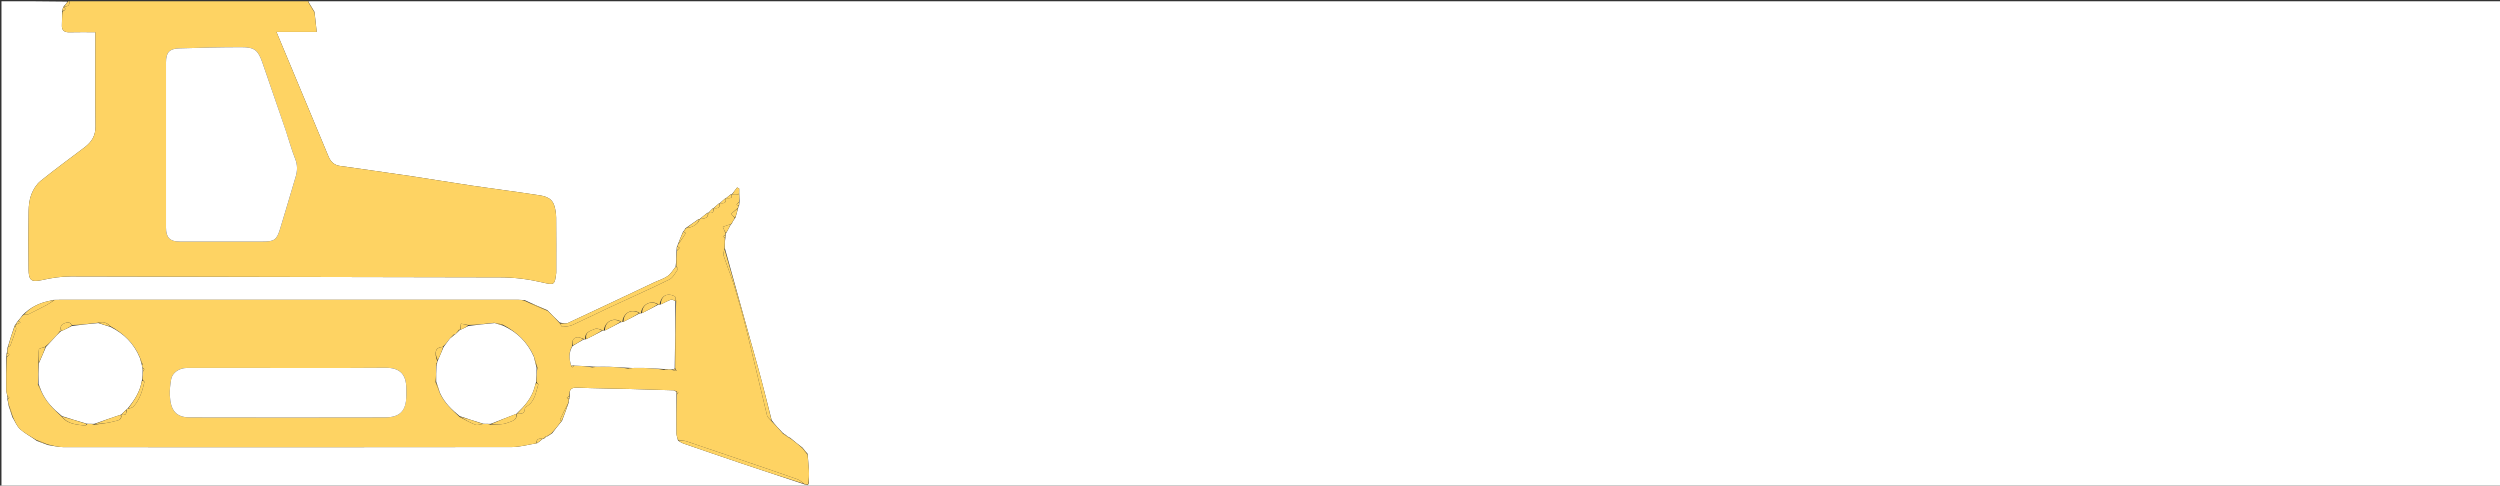 <svg version="1.1" id="Layer_1" xmlns="http://www.w3.org/2000/svg" xmlns:xlink="http://www.w3.org/1999/xlink" x="0px" y="0px"
	 width="100%" viewBox="0 0 2018 392" enable-background="new 0 0 2018 392" xml:space="preserve">
<rect x="0" y="0" width="2018" height="392" fill="#333333" stroke="none"/>
<path fill="#FFFFFF" opacity="1" stroke="none" 
	d="
M249,1 
	C838.947,1 1428.895,1 2018.921,1 
	C2018.921,131.602 2018.921,262.205 2018.921,392.904 
	C1346.458,392.904 673.915,392.904 1.186,392.904 
	C1.186,262.334 1.186,131.667 1.186,1 
	C18.758,1 36.423,1 54.396,1.305 
	C53.675,2.717 52.646,3.824 51.467,5.071 
	C51.315,5.212 51.304,5.625 51.036,5.799 
	C50.566,6.98 50.363,7.989 50.101,9.46 
	C50.027,13.255 50.166,16.597 49.963,19.918 
	C49.685,24.478 51.701,26.19 56.178,26.054 
	C62.949,25.847 69.732,26 77,26 
	C77,28.391 77,30.183 77,31.974 
	C77,55.305 76.81,78.639 77.11,101.967 
	C77.206,109.453 73.966,114.602 68.422,118.82 
	C56.503,127.888 44.351,136.666 32.713,146.08 
	C29.437,148.731 26.873,152.892 25.331,156.882 
	C23.711,161.07 23.171,165.876 23.098,170.428 
	C22.844,186.089 22.831,201.759 23.069,217.421 
	C23.194,225.655 24.625,228.157 33.808,226.081 
	C41.463,224.35 49.425,223.119 57.25,223.129 
	C172.687,223.275 288.123,223.748 403.56,223.878 
	C415.423,223.891 426.884,225.389 438.35,228.094 
	C447.492,230.25 447.785,229.952 448.994,220.325 
	C449.035,219.996 449,219.659 449,219.325 
	C449,204.826 449.087,190.327 448.934,175.829 
	C448.899,172.578 448.411,169.218 447.463,166.112 
	C445.126,158.453 438.092,158.048 431.881,157.094 
	C414.983,154.496 398.01,152.381 381.098,149.869 
	C364.364,147.384 347.682,144.543 330.949,142.047 
	C312.091,139.234 293.198,136.651 274.326,133.924 
	C269.876,133.28 266.965,130.626 265.254,126.527 
	C254.153,99.939 243.039,73.355 231.93,46.77 
	C229.162,40.146 226.395,33.522 223.167,25.792 
	C234.648,25.792 244.988,25.792 255.652,25.792 
	C254.982,19.958 254.411,14.978 253.88,9.627 
	C252.294,6.801 250.667,4.346 249.025,1.668 
	C249.01,1.446 249,1 249,1 
M634.999,351.986 
	C634.999,351.986 635.07,351.954 634.79,351.367 
	C633.873,350.875 632.955,350.382 631.731,349.29 
	C628.767,346.193 625.803,343.095 622.916,339.229 
	C619.275,325.111 615.835,310.937 611.952,296.886 
	C603.102,264.862 594.035,232.897 585.014,200.022 
	C585.047,197.36 585.08,194.697 585.579,191.795 
	C585.607,191.155 585.635,190.516 585.748,189.382 
	C585.729,189.049 585.711,188.715 586.222,188.041 
	C587.504,185.71 588.787,183.378 590.01,181.003 
	C590.01,181.003 590.032,181.074 590.485,180.887 
	C590.804,180.687 590.923,180.403 591.146,179.432 
	C591.802,178.299 592.458,177.166 593.696,175.63 
	C594.411,173.1 595.126,170.57 595.963,167.375 
	C596.013,166.928 596.064,166.48 596.665,165.656 
	C596.724,164.784 596.782,163.911 596.956,162.25 
	C596.861,160.422 596.766,158.594 596.69,156.101 
	C596.69,154.818 596.69,153.535 596.69,152.253 
	C596.138,151.935 595.585,151.618 595.032,151.3 
	C593.609,153.101 592.186,154.902 590.773,156.8 
	C590.773,156.8 590.693,156.745 590.036,156.776 
	C588.667,157.835 587.299,158.894 585.997,159.996 
	C585.997,159.996 585.953,159.93 585.353,160.204 
	C583.879,161.454 582.404,162.704 580.997,163.996 
	C580.997,163.996 580.953,163.93 580.353,164.204 
	C578.879,165.454 577.404,166.704 575.997,167.996 
	C575.997,167.996 575.953,167.93 575.344,168.211 
	C574.149,169.373 572.953,170.535 571.776,171.789 
	C571.776,171.789 571.691,171.748 571.006,171.789 
	C568.925,173.425 566.843,175.061 564.768,176.78 
	C564.768,176.78 564.691,176.748 564.002,176.79 
	C560.632,179.18 557.263,181.57 553.32,184.243 
	C552.842,185.15 552.365,186.058 551.278,187.283 
	C549.906,190.521 548.533,193.759 547.037,197.649 
	C546.987,198.089 546.936,198.528 546.331,199.35 
	C546.275,200.232 546.218,201.115 546.041,202.916 
	C545.99,206.933 545.938,210.95 545.315,215.377 
	C543.22,217.915 541.533,221.043 538.928,222.844 
	C535.599,225.145 531.504,226.323 527.782,228.078 
	C504.676,238.971 481.607,249.944 458.435,260.698 
	C456.656,261.523 454.188,260.863 451.739,260.296 
	C448.528,257.184 445.318,254.072 441.779,250.347 
	C435.865,247.861 429.951,245.375 423.478,242.249 
	C421.822,242.166 420.166,242.011 418.509,242.01 
	C295.334,241.999 172.158,241.999 48.982,242.007 
	C47.32,242.007 45.659,242.107 43.208,242.09 
	C41.939,242.394 40.677,242.731 39.401,242.997 
	C31.492,244.649 24.538,248.079 18.303,254.254 
	C17.164,255.824 16.026,257.395 14.304,259.257 
	C13.739,260.147 13.174,261.037 12.313,262.212 
	C12.313,262.212 12.307,262.622 11.759,262.976 
	C9.893,268.65 8.027,274.323 6.043,280.819 
	C5.99,282.202 5.938,283.585 5.331,285.35 
	C5.274,286.233 5.218,287.115 5.041,288.928 
	C5.027,297.559 4.951,306.19 5.053,314.82 
	C5.074,316.552 5.774,318.276 6.048,320.665 
	C6.086,321.108 6.123,321.552 6.044,322.748 
	C6.417,324.167 6.789,325.587 7.046,327.773 
	C7.998,330.532 8.949,333.29 10.011,336.759 
	C12.072,340.067 13.554,344.021 16.337,346.528 
	C20.178,349.989 25.002,352.36 29.723,355.892 
	C32.48,356.874 35.237,357.857 38.712,359.228 
	C42.919,359.818 47.126,360.922 51.333,360.925 
	C171.92,361.018 292.508,361.05 413.095,360.865 
	C419.731,360.855 426.365,358.894 433.667,357.72 
	C435.189,356.58 436.711,355.441 438.173,354.179 
	C438.173,354.179 438.287,354.254 438.948,354.226 
	C439.71,353.585 440.471,352.944 441.158,352.175 
	C441.158,352.175 441.281,352.255 441.939,352.233 
	C442.995,351.502 444.051,350.771 445.706,349.738 
	C448.171,346.509 450.635,343.279 453.677,339.659 
	C455.397,335.106 457.118,330.553 458.957,325.212 
	C459.009,324.153 459.061,323.093 459.626,321.725 
	C459.697,321.15 459.768,320.575 459.958,319.143 
	C459.3,314.446 461.104,312.701 466.032,312.906 
	C480.434,313.504 494.854,313.639 509.266,314.009 
	C520.686,314.301 532.105,314.651 543.522,315.046 
	C544.412,315.077 545.282,315.672 546.048,316.665 
	C546.086,317.108 546.123,317.552 546.041,318.926 
	C546.027,329.221 545.96,339.517 546.052,349.812 
	C546.068,351.544 546.772,353.27 547.316,355.686 
	C548.736,356.461 550.08,357.455 551.587,357.977 
	C567.093,363.342 582.606,368.689 598.155,373.926 
	C615.081,379.627 632.048,385.207 649.612,391.054 
	C650.221,391.095 650.831,391.137 651.736,391.644 
	C652.104,391.431 652.473,391.218 652.96,390.074 
	C652.973,386.594 653.141,383.105 652.96,379.635 
	C652.74,375.414 652.226,371.209 651.929,366.324 
	C650.632,364.847 649.336,363.37 647.738,361.294 
	C644.528,358.849 641.317,356.405 637.809,353.379 
	C636.887,352.893 635.965,352.408 634.999,351.986 
z"/>
<path fill="#FED363" opacity="1" stroke="none" 
	d="
M253.839,9.997 
	C254.411,14.978 254.982,19.958 255.652,25.792 
	C244.988,25.792 234.648,25.792 223.167,25.792 
	C226.395,33.522 229.162,40.146 231.93,46.77 
	C243.039,73.355 254.153,99.939 265.254,126.527 
	C266.965,130.626 269.876,133.28 274.326,133.924 
	C293.198,136.651 312.091,139.234 330.949,142.047 
	C347.682,144.543 364.364,147.384 381.098,149.869 
	C398.01,152.381 414.983,154.496 431.881,157.094 
	C438.092,158.048 445.126,158.453 447.463,166.112 
	C448.411,169.218 448.899,172.578 448.934,175.829 
	C449.087,190.327 449,204.826 449,219.325 
	C449,219.659 449.035,219.996 448.994,220.325 
	C447.785,229.952 447.492,230.25 438.35,228.094 
	C426.884,225.389 415.423,223.891 403.56,223.878 
	C288.123,223.748 172.687,223.275 57.25,223.129 
	C49.425,223.119 41.463,224.35 33.808,226.081 
	C24.625,228.157 23.194,225.655 23.069,217.421 
	C22.831,201.759 22.844,186.089 23.098,170.428 
	C23.171,165.876 23.711,161.07 25.331,156.882 
	C26.873,152.892 29.437,148.731 32.713,146.08 
	C44.351,136.666 56.503,127.888 68.422,118.82 
	C73.966,114.602 77.206,109.453 77.11,101.967 
	C76.81,78.639 77,55.305 77,31.974 
	C77,30.183 77,28.391 77,26 
	C69.732,26 62.949,25.847 56.178,26.054 
	C51.701,26.19 49.685,24.478 49.963,19.918 
	C50.166,16.597 50.027,13.255 50.438,9.415 
	C52.671,8.054 53.844,7.105 51.304,5.625 
	C51.304,5.625 51.315,5.212 51.902,5.098 
	C55.667,5.426 56.251,3.581 56,1 
	C120.021,1 184.042,1 248.531,1 
	C249,1 249.01,1.446 249.017,2.052 
	C250.629,5.104 252.234,7.551 253.839,9.997 
M230.505,105.007 
	C224.303,86.964 218.063,68.934 211.914,50.873 
	C208.418,40.605 205.599,38.069 194.728,38.083 
	C177.962,38.105 161.193,38.517 144.435,39.058 
	C136.636,39.31 134.002,42.493 134.002,50.357 
	C133.998,94.825 133.998,139.294 134.002,183.762 
	C134.003,191.771 137.17,194.994 145.052,194.997 
	C167.37,195.005 189.687,195 212.005,195 
	C221.401,195 223.356,193.692 226.12,184.658 
	C230.395,170.684 234.488,156.655 238.668,142.653 
	C240.118,137.795 240.247,133.192 238.264,128.222 
	C235.344,120.903 233.291,113.238 230.505,105.007 
z"/>
<path fill="#FED363" opacity="1" stroke="none" 
	d="
M55.75,1 
	C56.251,3.581 55.667,5.426 52.053,4.957 
	C52.646,3.824 53.675,2.717 54.852,1.305 
	C55,1 55.5,1 55.75,1 
z"/>
<path fill="#FED363" opacity="1" stroke="none" 
	d="
M43.997,242.161 
	C45.659,242.107 47.32,242.007 48.982,242.007 
	C172.158,241.999 295.334,241.999 418.509,242.01 
	C420.166,242.011 421.822,242.166 423.804,242.939 
	C430.122,246.073 436.115,248.516 442.107,250.96 
	C445.318,254.072 448.528,257.184 451.889,261.008 
	C452.731,262.468 453.489,263.905 454.103,263.845 
	C456.848,263.582 459.775,263.383 462.231,262.268 
	C472.226,257.734 482.032,252.788 491.981,248.15 
	C508.094,240.638 524.373,233.469 540.313,225.61 
	C543.313,224.13 545.108,220.139 547.289,217.181 
	C547.477,216.927 546.384,215.728 545.886,214.968 
	C545.938,210.95 545.99,206.933 546.421,202.416 
	C547.409,201.314 548.017,200.711 548.625,200.109 
	C548.045,199.728 547.466,199.348 546.886,198.968 
	C546.936,198.528 546.987,198.089 547.438,197.277 
	C549.769,194.012 551.706,191.123 553.554,188.178 
	C553.579,188.138 552.468,187.385 551.887,186.965 
	C552.365,186.058 552.842,185.15 554.021,184.114 
	C559.487,183.661 564.257,180.198 564.691,176.748 
	C564.691,176.748 564.768,176.78 565.17,176.84 
	C568.597,176.353 571.988,176.241 571.691,171.748 
	C571.691,171.748 571.776,171.789 572.183,171.845 
	C575.941,172.466 576.18,170.396 575.953,167.93 
	C575.953,167.93 575.997,167.996 576.384,167.99 
	C579.905,168.427 581.526,167.31 580.953,163.93 
	C580.953,163.93 580.997,163.996 581.384,163.99 
	C584.905,164.427 586.526,163.31 585.953,159.93 
	C585.953,159.93 585.997,159.996 586.382,159.99 
	C588.919,159.926 591.627,160.542 590.693,156.745 
	C590.693,156.745 590.773,156.8 591.254,156.857 
	C593.38,156.865 595.025,156.815 596.671,156.766 
	C596.766,158.594 596.861,160.422 596.622,162.778 
	C595.685,163.956 595.08,164.605 594.475,165.254 
	C595.022,165.513 595.568,165.773 596.114,166.032 
	C596.064,166.48 596.013,166.928 595.592,167.856 
	C593.531,169.756 591.842,171.175 590.152,172.594 
	C591.139,173.74 592.127,174.887 593.114,176.033 
	C592.458,177.166 591.802,178.299 590.801,179.855 
	C590.225,180.495 590.083,180.76 590.032,181.074 
	C590.032,181.074 590.01,181.003 589.617,181.01 
	C587.305,181.731 585.386,182.447 583.467,183.162 
	C584.209,184.902 584.95,186.642 585.692,188.382 
	C585.711,188.715 585.729,189.049 585.338,189.663 
	C584.462,190.252 583.996,190.56 583.529,190.867 
	C584.057,191.256 584.585,191.645 585.113,192.034 
	C585.08,194.697 585.047,197.36 584.833,200.76 
	C584.413,203.073 583.584,204.845 584.032,206.194 
	C586.819,214.595 590.223,222.8 592.792,231.262 
	C596.475,243.394 599.884,255.624 602.933,267.93 
	C608.492,290.365 613.646,312.901 619.167,335.346 
	C619.596,337.092 621.579,338.456 622.839,339.997 
	C625.803,343.095 628.767,346.193 631.921,349.95 
	C633.098,351.057 634.084,351.505 635.07,351.954 
	C635.07,351.954 634.999,351.986 635.059,352.314 
	C636.115,353.081 637.111,353.521 638.107,353.96 
	C641.317,356.405 644.528,358.849 647.88,361.963 
	C649.294,364.088 650.567,365.543 651.839,366.997 
	C652.226,371.209 652.74,375.414 652.96,379.635 
	C653.141,383.105 652.973,386.594 652.55,390.579 
	C651.907,391.115 651.674,391.147 651.441,391.178 
	C650.831,391.137 650.221,391.095 649.256,390.601 
	C647.17,389.03 645.577,387.528 643.688,386.856 
	C632.163,382.756 620.576,378.83 609,374.875 
	C590.823,368.664 572.651,362.436 554.44,356.324 
	C552.125,355.547 549.591,355.425 547.158,354.999 
	C546.772,353.27 546.068,351.544 546.052,349.812 
	C545.96,339.517 546.027,329.221 546.38,318.417 
	C547.013,317.591 547.306,317.274 547.6,316.957 
	C547.12,316.64 546.641,316.322 546.161,316.004 
	C545.282,315.672 544.412,315.077 543.522,315.046 
	C532.105,314.651 520.686,314.301 509.266,314.009 
	C494.854,313.639 480.434,313.504 466.032,312.906 
	C461.104,312.701 459.3,314.446 459.573,319.578 
	C458.61,320.412 458.033,320.812 457.455,321.211 
	C458.008,321.486 458.561,321.76 459.113,322.034 
	C459.061,323.093 459.009,324.153 458.542,325.617 
	C456.113,330.173 454.068,334.31 452.147,338.504 
	C452.007,338.81 452.761,339.525 453.099,340.05 
	C450.635,343.279 448.171,346.509 445.012,349.878 
	C443.305,350.763 442.293,351.509 441.281,352.255 
	C441.281,352.255 441.158,352.175 440.812,352.141 
	C439.74,352.822 439.014,353.538 438.287,354.254 
	C438.287,354.254 438.173,354.179 437.8,354.138 
	C434.579,353.723 432.839,354.659 433,357.842 
	C426.365,358.894 419.731,360.855 413.095,360.865 
	C292.508,361.05 171.92,361.018 51.333,360.925 
	C47.126,360.922 42.919,359.818 38.281,358.69 
	C35.035,357.168 32.22,356.182 29.405,355.197 
	C25.002,352.36 20.178,349.989 16.337,346.528 
	C13.554,344.021 12.072,340.067 10.225,336.194 
	C9.347,332.755 8.254,329.88 7.161,327.006 
	C6.789,325.587 6.417,324.167 6.382,322.328 
	C7.013,321.591 7.306,321.274 7.6,320.957 
	C7.12,320.64 6.641,320.322 6.161,320.004 
	C5.774,318.276 5.074,316.552 5.053,314.82 
	C4.951,306.19 5.027,297.559 5.421,288.422 
	C6.409,287.314 7.017,286.711 7.625,286.109 
	C7.045,285.728 6.466,285.348 5.886,284.968 
	C5.938,283.585 5.99,282.202 6.422,280.369 
	C7.343,279.578 8.195,279.356 8.374,278.88 
	C10.014,274.537 11.629,270.18 13.016,265.753 
	C13.292,264.87 12.569,263.673 12.307,262.622 
	C12.307,262.622 12.313,262.212 12.859,262.096 
	C14.467,261.416 15.528,260.853 16.59,260.289 
	C16.022,259.848 15.455,259.406 14.887,258.965 
	C16.026,257.395 17.164,255.824 19.012,254.119 
	C20.713,253.939 21.853,254.196 22.673,253.797 
	C27.808,251.299 32.905,248.716 37.944,246.029 
	C40.05,244.906 41.985,243.46 43.997,242.161 
M370.458,266.112 
	C369.652,267.11 368.846,268.109 367.87,269.541 
	C367.685,269.813 367.431,269.98 366.303,270.017 
	C365.201,271.047 364.098,272.076 362.777,273.722 
	C361.22,275.828 359.664,277.934 357.245,280.015 
	C351.599,280.368 350.224,284.026 353.017,291.702 
	C352.958,292.136 352.898,292.57 352.269,293.085 
	C352.213,293.739 352.158,294.393 352.026,295.963 
	C352.051,299.96 352.076,303.956 351.532,308.39 
	C352.634,311.258 353.737,314.126 355.167,317.622 
	C358.769,325.178 364.701,330.711 371.083,336.619 
	C375.292,338.746 379.383,341.185 383.769,342.847 
	C385.507,343.506 387.9,342.441 390.847,342.042 
	C392.567,342.082 394.286,342.122 396.164,342.864 
	C400.647,342.456 405.513,342.972 409.487,341.331 
	C412.372,340.139 417.736,339.574 416.996,333.996 
	C416.996,333.996 416.93,333.953 417.74,333.983 
	C420.656,334.037 423.585,334.157 423.636,329.949 
	C423.643,329.411 424.052,328.62 424.504,328.383 
	C431.835,324.532 432.368,316.901 434.578,310.231 
	C434.648,310.021 433.477,309.399 432.971,308.055 
	C433.034,304.368 433.097,300.682 433.812,296.863 
	C432.928,293.91 432.044,290.958 430.83,287.374 
	C425.664,276.047 417.237,268.019 405.876,262.089 
	C403.719,261.46 401.562,260.831 398.73,260.575 
	C391.831,261.421 384.932,262.267 377.869,262.327 
	C375.94,261.976 374.011,261.625 372.082,261.274 
	C371.823,262.934 371.565,264.594 371.222,266.212 
	C371.222,266.212 371.24,266.304 370.458,266.112 
M48.458,267.112 
	C47.652,268.11 46.846,269.109 45.746,270.698 
	C42.866,273.812 39.987,276.926 36.249,280.015 
	C34.557,280.695 31.562,281.157 31.405,282.093 
	C30.808,285.661 31.127,289.382 31.026,293.972 
	C31.051,299.299 31.076,304.626 30.577,310.341 
	C31.331,311.893 32.085,313.444 33.17,315.626 
	C36.79,324.048 43.121,330.212 50.103,336.596 
	C54.997,342.718 62.254,342.588 69.033,343.663 
	C69.268,343.701 69.67,342.686 70.848,342.042 
	C72.567,342.082 74.286,342.122 76.158,342.856 
	C81.702,341.977 87.373,341.537 92.717,339.976 
	C94.53,339.447 98.961,339.173 97.768,334.782 
	C97.768,334.782 97.758,334.696 98.588,334.898 
	C101.981,335.474 102.164,333.346 102.13,330.46 
	C102.315,330.187 102.569,330.02 103.68,329.984 
	C105.095,329.361 106.919,329.103 107.855,328.054 
	C112.87,322.425 114.992,315.417 116.589,308.24 
	C116.652,307.957 115.481,307.399 114.97,306.087 
	C115.034,303.723 115.097,301.36 115.72,298.908 
	C116.013,298.591 116.307,298.274 116.6,297.957 
	C116.12,297.639 115.641,297.322 114.9,296.313 
	C114.729,295.61 114.558,294.907 115.062,293.912 
	C114.429,292.276 113.795,290.64 112.829,288.372 
	C108.054,277.116 99.867,269.173 88.847,263.145 
	C86.267,260.346 83.105,259.412 78.732,260.574 
	C71.832,261.421 64.933,262.267 57.916,262.392 
	C56.317,259.521 54.187,259.982 51.639,261.106 
	C48.598,262.447 48.741,264.699 49.228,267.218 
	C49.228,267.218 49.24,267.304 48.458,267.112 
M472.349,273.964 
	C471.91,274.014 471.471,274.064 470.926,273.411 
	C469.178,272.99 467.319,271.969 465.705,272.268 
	C462.025,272.951 461.661,275.953 461.671,279.781 
	C458.791,284.792 459.518,289.96 461.092,295.72 
	C461.409,296.013 461.726,296.307 462.043,296.6 
	C462.361,296.12 462.678,295.641 463.919,295.041 
	C468.626,295.324 473.332,295.606 478.096,296.566 
	C479.063,296.431 480.029,296.296 481.926,296.041 
	C485.084,296.027 488.246,295.902 491.398,296.025 
	C496.614,296.229 501.825,296.593 507.096,297.566 
	C508.063,297.431 509.029,297.296 510.926,297.041 
	C514.084,297.027 517.245,296.902 520.398,297.025 
	C525.614,297.229 530.825,297.593 536.096,298.566 
	C537.063,298.431 538.029,298.296 539.792,298.043 
	C540.863,298.082 541.934,298.122 543.143,298.812 
	C544.238,298.991 545.332,299.169 546.426,299.348 
	C545.915,298.885 545.404,298.421 544.973,297.029 
	C545.036,279.018 545.099,261.007 545.805,242.871 
	C545.444,241.624 545.465,239.679 544.663,239.242 
	C538.554,235.91 533.576,238.823 532.349,245.963 
	C531.91,246.013 531.472,246.063 530.88,245.347 
	C524.881,242.013 518.049,245.989 517.349,252.964 
	C516.911,253.013 516.472,253.063 515.874,252.337 
	C509.552,248.873 503.049,252.664 502.349,259.964 
	C501.91,260.013 501.472,260.063 500.874,259.338 
	C494.727,255.966 488.05,259.858 487.349,266.964 
	C486.91,267.014 486.471,267.064 485.926,266.412 
	C484.148,266.004 481.986,264.75 480.664,265.349 
	C477.04,266.991 471.791,267.677 472.349,273.964 
M328,319.339 
	C328,317.506 328.006,315.673 327.999,313.84 
	C327.954,302.11 322.825,296.785 311.29,296.878 
	C272.136,297.197 232.978,297 193.821,297 
	C179.491,297 165.162,296.966 150.832,297.016 
	C144.683,297.038 139.125,300.805 138.17,306.059 
	C137.377,310.419 136.885,314.944 137.098,319.355 
	C137.69,331.613 142.413,336.912 153.203,336.939 
	C205.689,337.07 258.176,337.077 310.663,336.939 
	C322.789,336.907 327.731,331.798 328,319.339 
z"/>
<path fill="#FED363" opacity="1" stroke="none" 
	d="
M545.601,215.172 
	C546.384,215.728 547.477,216.927 547.289,217.181 
	C545.108,220.139 543.313,224.13 540.313,225.61 
	C524.373,233.469 508.094,240.638 491.981,248.15 
	C482.032,252.788 472.226,257.734 462.231,262.268 
	C459.775,263.383 456.848,263.582 454.103,263.845 
	C453.489,263.905 452.731,262.468 452.039,261.307 
	C454.188,260.863 456.656,261.523 458.435,260.698 
	C481.607,249.944 504.676,238.971 527.782,228.078 
	C531.504,226.323 535.599,225.145 538.928,222.844 
	C541.533,221.043 543.22,217.915 545.601,215.172 
z"/>
<path fill="#FED363" opacity="1" stroke="none" 
	d="
M622.878,339.613 
	C621.579,338.456 619.596,337.092 619.167,335.346 
	C613.646,312.901 608.492,290.365 602.933,267.93 
	C599.884,255.624 596.475,243.394 592.792,231.262 
	C590.223,222.8 586.819,214.595 584.032,206.194 
	C583.584,204.845 584.413,203.073 584.854,201.202 
	C594.035,232.897 603.102,264.862 611.952,296.886 
	C615.835,310.937 619.275,325.111 622.878,339.613 
z"/>
<path fill="#FED363" opacity="1" stroke="none" 
	d="
M547.237,355.342 
	C549.591,355.425 552.125,355.547 554.44,356.324 
	C572.651,362.436 590.823,368.664 609,374.875 
	C620.576,378.83 632.163,382.756 643.688,386.856 
	C645.577,387.528 647.17,389.03 648.949,390.494 
	C632.048,385.207 615.081,379.627 598.155,373.926 
	C582.606,368.689 567.093,363.342 551.587,357.977 
	C550.08,357.455 548.736,356.461 547.237,355.342 
z"/>
<path fill="#FED363" opacity="1" stroke="none" 
	d="
M43.603,242.125 
	C41.985,243.46 40.05,244.906 37.944,246.029 
	C32.905,248.716 27.808,251.299 22.673,253.797 
	C21.853,254.196 20.713,253.939 19.307,253.973 
	C24.538,248.079 31.492,244.649 39.401,242.997 
	C40.677,242.731 41.939,242.394 43.603,242.125 
z"/>
<path fill="#FED363" opacity="1" stroke="none" 
	d="
M12.033,262.799 
	C12.569,263.673 13.292,264.87 13.016,265.753 
	C11.629,270.18 10.014,274.537 8.374,278.88 
	C8.195,279.356 7.343,279.578 6.482,279.957 
	C8.027,274.323 9.893,268.65 12.033,262.799 
z"/>
<path fill="#FED363" opacity="1" stroke="none" 
	d="
M441.943,250.653 
	C436.115,248.516 430.122,246.073 424.084,243.259 
	C429.951,245.375 435.865,247.861 441.943,250.653 
z"/>
<path fill="#FED363" opacity="1" stroke="none" 
	d="
M453.388,339.854 
	C452.761,339.525 452.007,338.81 452.147,338.504 
	C454.068,334.31 456.113,330.173 458.483,326.01 
	C457.118,330.553 455.397,335.106 453.388,339.854 
z"/>
<path fill="#FED363" opacity="1" stroke="none" 
	d="
M585.957,188.212 
	C584.95,186.642 584.209,184.902 583.467,183.162 
	C585.386,182.447 587.305,181.731 589.647,181.031 
	C588.787,183.378 587.504,185.71 585.957,188.212 
z"/>
<path fill="#FED363" opacity="1" stroke="none" 
	d="
M564.346,176.769 
	C564.257,180.198 559.487,183.661 554.308,183.973 
	C557.263,181.57 560.632,179.18 564.346,176.769 
z"/>
<path fill="#FED363" opacity="1" stroke="none" 
	d="
M593.405,175.832 
	C592.127,174.887 591.139,173.74 590.152,172.594 
	C591.842,171.175 593.531,169.756 595.531,168.188 
	C595.126,170.57 594.411,173.1 593.405,175.832 
z"/>
<path fill="#FED363" opacity="1" stroke="none" 
	d="
M551.583,187.124 
	C552.468,187.385 553.579,188.138 553.554,188.178 
	C551.706,191.123 549.769,194.012 547.5,196.951 
	C548.533,193.759 549.906,190.521 551.583,187.124 
z"/>
<path fill="#FED363" opacity="1" stroke="none" 
	d="
M253.88,9.627 
	C252.234,7.551 250.629,5.104 249.032,2.274 
	C250.667,4.346 252.294,6.801 253.88,9.627 
z"/>
<path fill="#FED363" opacity="1" stroke="none" 
	d="
M571.349,171.768 
	C571.988,176.241 568.597,176.353 565.167,176.798 
	C566.843,175.061 568.925,173.425 571.349,171.768 
z"/>
<path fill="#FED363" opacity="1" stroke="none" 
	d="
M596.681,156.434 
	C595.025,156.815 593.38,156.865 591.249,156.809 
	C592.186,154.902 593.609,153.101 595.032,151.3 
	C595.585,151.618 596.138,151.935 596.69,152.253 
	C596.69,153.535 596.69,154.818 596.681,156.434 
z"/>
<path fill="#FED363" opacity="1" stroke="none" 
	d="
M7.104,327.389 
	C8.254,329.88 9.347,332.755 10.17,335.839 
	C8.949,333.29 7.998,330.532 7.104,327.389 
z"/>
<path fill="#FED363" opacity="1" stroke="none" 
	d="
M29.564,355.544 
	C32.22,356.182 35.035,357.168 37.922,358.496 
	C35.237,357.857 32.48,356.874 29.564,355.544 
z"/>
<path fill="#FED363" opacity="1" stroke="none" 
	d="
M433.333,357.781 
	C432.839,354.659 434.579,353.723 437.83,354.199 
	C436.711,355.441 435.189,356.58 433.333,357.781 
z"/>
<path fill="#FED363" opacity="1" stroke="none" 
	d="
M580.653,164.067 
	C581.526,167.31 579.905,168.427 576.351,167.969 
	C577.404,166.704 578.879,165.454 580.653,164.067 
z"/>
<path fill="#FED363" opacity="1" stroke="none" 
	d="
M585.653,160.067 
	C586.526,163.31 584.905,164.427 581.351,163.969 
	C582.404,162.704 583.879,161.454 585.653,160.067 
z"/>
<path fill="#FED363" opacity="1" stroke="none" 
	d="
M575.649,168.07 
	C576.18,170.396 575.941,172.466 572.174,171.799 
	C572.953,170.535 574.149,169.373 575.649,168.07 
z"/>
<path fill="#FED363" opacity="1" stroke="none" 
	d="
M590.365,156.76 
	C591.627,160.542 588.919,159.926 586.349,159.969 
	C587.299,158.894 588.667,157.835 590.365,156.76 
z"/>
<path fill="#FED363" opacity="1" stroke="none" 
	d="
M651.884,366.66 
	C650.567,365.543 649.294,364.088 648.031,362.263 
	C649.336,363.37 650.632,364.847 651.884,366.66 
z"/>
<path fill="#FED363" opacity="1" stroke="none" 
	d="
M14.596,259.111 
	C15.455,259.406 16.022,259.848 16.59,260.289 
	C15.528,260.853 14.467,261.416 13.007,261.954 
	C13.174,261.037 13.739,260.147 14.596,259.111 
z"/>
<path fill="#FED363" opacity="1" stroke="none" 
	d="
M51.036,5.799 
	C53.844,7.105 52.671,8.054 50.498,8.952 
	C50.363,7.989 50.566,6.98 51.036,5.799 
z"/>
<path fill="#FED363" opacity="1" stroke="none" 
	d="
M546.609,199.159 
	C547.466,199.348 548.045,199.728 548.625,200.109 
	C548.017,200.711 547.409,201.314 546.481,201.957 
	C546.218,201.115 546.275,200.232 546.609,199.159 
z"/>
<path fill="#FED363" opacity="1" stroke="none" 
	d="
M5.609,285.159 
	C6.466,285.348 7.045,285.728 7.625,286.109 
	C7.017,286.711 6.409,287.314 5.481,287.957 
	C5.218,287.115 5.274,286.233 5.609,285.159 
z"/>
<path fill="#FED363" opacity="1" stroke="none" 
	d="
M596.39,165.844 
	C595.568,165.773 595.022,165.513 594.475,165.254 
	C595.08,164.605 595.685,163.956 596.565,163.172 
	C596.782,163.911 596.724,164.784 596.39,165.844 
z"/>
<path fill="#FED363" opacity="1" stroke="none" 
	d="
M441.61,352.244 
	C442.293,351.509 443.305,350.763 444.712,350.028 
	C444.051,350.771 442.995,351.502 441.61,352.244 
z"/>
<path fill="#FED363" opacity="1" stroke="none" 
	d="
M585.346,191.914 
	C584.585,191.645 584.057,191.256 583.529,190.867 
	C583.996,190.56 584.462,190.252 585.296,189.91 
	C585.635,190.516 585.607,191.155 585.346,191.914 
z"/>
<path fill="#FED363" opacity="1" stroke="none" 
	d="
M438.618,354.24 
	C439.014,353.538 439.74,352.822 440.85,352.205 
	C440.471,352.944 439.71,353.585 438.618,354.24 
z"/>
<path fill="#FED363" opacity="1" stroke="none" 
	d="
M459.37,321.879 
	C458.561,321.76 458.008,321.486 457.455,321.211 
	C458.033,320.812 458.61,320.412 459.513,320.006 
	C459.768,320.575 459.697,321.15 459.37,321.879 
z"/>
<path fill="#FED363" opacity="1" stroke="none" 
	d="
M634.93,351.66 
	C634.084,351.505 633.098,351.057 632.075,350.249 
	C632.955,350.382 633.873,350.875 634.93,351.66 
z"/>
<path fill="#FED363" opacity="1" stroke="none" 
	d="
M637.958,353.67 
	C637.111,353.521 636.115,353.081 635.081,352.281 
	C635.965,352.408 636.887,352.893 637.958,353.67 
z"/>
<path fill="#FED363" opacity="1" stroke="none" 
	d="
M6.105,320.334 
	C6.641,320.322 7.12,320.64 7.6,320.957 
	C7.306,321.274 7.013,321.591 6.44,321.952 
	C6.123,321.552 6.086,321.108 6.105,320.334 
z"/>
<path fill="#FED363" opacity="1" stroke="none" 
	d="
M546.105,316.334 
	C546.641,316.322 547.12,316.64 547.6,316.957 
	C547.306,317.274 547.013,317.591 546.44,317.952 
	C546.123,317.552 546.086,317.108 546.105,316.334 
z"/>
<path fill="#FED363" opacity="1" stroke="none" 
	d="
M590.258,180.98 
	C590.083,180.76 590.225,180.495 590.649,180.157 
	C590.923,180.403 590.804,180.687 590.258,180.98 
z"/>
<path fill="#FED363" opacity="1" stroke="none" 
	d="
M651.588,391.411 
	C651.674,391.147 651.907,391.115 652.49,391.044 
	C652.473,391.218 652.104,391.431 651.588,391.411 
z"/>
<path fill="#FFFFFF" opacity="1" stroke="none" 
	d="
M230.687,105.363 
	C233.291,113.238 235.344,120.903 238.264,128.222 
	C240.247,133.192 240.118,137.795 238.668,142.653 
	C234.488,156.655 230.395,170.684 226.12,184.658 
	C223.356,193.692 221.401,195 212.005,195 
	C189.687,195 167.37,195.005 145.052,194.997 
	C137.17,194.994 134.003,191.771 134.002,183.762 
	C133.998,139.294 133.998,94.825 134.002,50.357 
	C134.002,42.493 136.636,39.31 144.435,39.058 
	C161.193,38.517 177.962,38.105 194.728,38.083 
	C205.599,38.069 208.418,40.605 211.914,50.873 
	C218.063,68.934 224.303,86.964 230.687,105.363 
z"/>
<path fill="#FFFFFF" opacity="1" stroke="none" 
	d="
M328,319.806 
	C327.731,331.798 322.789,336.907 310.663,336.939 
	C258.176,337.077 205.689,337.07 153.203,336.939 
	C142.413,336.912 137.69,331.613 137.098,319.355 
	C136.885,314.944 137.377,310.419 138.17,306.059 
	C139.125,300.805 144.683,297.038 150.832,297.016 
	C165.162,296.966 179.491,297 193.821,297 
	C232.978,297 272.136,297.197 311.29,296.878 
	C322.825,296.785 327.954,302.11 327.999,313.84 
	C328.006,315.673 328,317.506 328,319.806 
z"/>
<path fill="#FFFFFF" opacity="1" stroke="none" 
	d="
M37.107,280.04 
	C39.987,276.926 42.866,273.812 46.189,270.256 
	C47.501,268.978 48.37,268.141 49.24,267.304 
	C49.24,267.304 49.228,267.218 49.613,267.213 
	C52.677,265.843 55.355,264.478 58.033,263.114 
	C64.933,262.267 71.832,261.421 79.237,260.74 
	C82.827,261.884 85.911,262.861 88.995,263.839 
	C99.867,269.173 108.054,277.116 112.951,289.033 
	C113.511,291.197 113.949,292.7 114.387,294.204 
	C114.558,294.907 114.729,295.61 114.974,296.989 
	C115.085,298.109 115.123,298.552 115.161,298.996 
	C115.097,301.36 115.034,303.723 114.631,306.759 
	C113.165,316.293 108.329,323.278 102.893,329.96 
	C102.569,330.02 102.315,330.187 101.743,330.827 
	C100.156,332.361 98.957,333.529 97.758,334.696 
	C97.758,334.696 97.768,334.782 97.379,334.789 
	C89.995,337.25 83,339.706 76.005,342.161 
	C74.286,342.122 72.567,342.082 70.018,342.037 
	C62.805,339.984 56.422,337.937 50.038,335.889 
	C43.121,330.212 36.79,324.048 33.048,314.96 
	C32.318,312.847 31.71,311.4 31.102,309.953 
	C31.076,304.626 31.051,299.299 31.356,293.294 
	C33.493,288.424 35.3,284.232 37.107,280.04 
z"/>
<path fill="#FFFFFF" opacity="1" stroke="none" 
	d="
M352.101,307.952 
	C352.076,303.956 352.051,299.96 352.322,295.349 
	C352.691,294.158 352.765,293.581 352.839,293.004 
	C352.898,292.57 352.958,292.136 353.349,291.161 
	C355.157,287.094 356.632,283.567 358.107,280.04 
	C359.664,277.934 361.22,275.828 363.187,273.276 
	C364.768,271.9 365.937,270.97 367.107,270.04 
	C367.431,269.98 367.685,269.813 368.251,269.178 
	C369.501,267.978 370.37,267.141 371.24,266.304 
	C371.24,266.304 371.222,266.212 371.603,266.213 
	C374.001,265.18 376.017,264.147 378.034,263.113 
	C384.932,262.267 391.831,261.421 399.231,260.736 
	C401.82,261.544 403.909,262.192 405.997,262.839 
	C417.237,268.019 425.664,276.047 430.958,288.075 
	C431.777,291.515 432.469,294.255 433.161,296.995 
	C433.097,300.682 433.034,304.368 432.634,308.738 
	C431.987,310.695 431.725,311.983 431.361,313.241 
	C428.894,321.774 423.184,328.055 416.93,333.953 
	C416.93,333.953 416.996,333.996 416.658,334.112 
	C409.549,336.873 402.777,339.517 396.005,342.161 
	C394.286,342.122 392.567,342.082 390.019,342.037 
	C383.139,339.984 377.089,337.937 371.039,335.89 
	C364.701,330.711 358.769,325.178 355.043,316.932 
	C353.979,313.478 353.04,310.715 352.101,307.952 
z"/>
<path fill="#FFFFFF" opacity="1" stroke="none" 
	d="
M516.034,253.113 
	C516.472,253.063 516.911,253.013 518.016,252.837 
	C522.799,250.511 526.916,248.312 531.033,246.113 
	C531.472,246.063 531.91,246.013 533.016,245.837 
	C536.32,244.394 538.88,242.868 541.633,241.879 
	C542.557,241.547 543.971,242.584 545.161,242.995 
	C545.099,261.007 545.036,279.018 544.617,297.514 
	C543.842,298.053 543.424,298.107 543.006,298.161 
	C541.934,298.122 540.863,298.082 539.027,298.041 
	C537.521,297.989 536.779,297.939 536.038,297.889 
	C530.825,297.593 525.614,297.229 520.398,297.025 
	C517.245,296.902 514.084,297.027 510.094,297.04 
	C508.521,296.989 507.779,296.939 507.038,296.889 
	C501.825,296.593 496.614,296.229 491.398,296.025 
	C488.246,295.902 485.084,296.027 481.094,296.04 
	C479.521,295.989 478.779,295.939 478.038,295.889 
	C473.332,295.606 468.626,295.324 463.127,295.044 
	C461.891,295.086 461.448,295.123 461.004,295.161 
	C459.518,289.96 458.791,284.792 462.169,279.285 
	C465.455,277.231 468.244,275.672 471.033,274.114 
	C471.471,274.064 471.91,274.014 473.015,273.837 
	C477.799,271.512 481.916,269.313 486.033,267.114 
	C486.471,267.064 486.91,267.014 488.015,266.837 
	C492.799,264.512 496.916,262.312 501.034,260.113 
	C501.472,260.063 501.91,260.013 503.015,259.837 
	C507.799,257.512 511.916,255.312 516.034,253.113 
z"/>
<path fill="#FED363" opacity="1" stroke="none" 
	d="
M417.335,333.968 
	C423.184,328.055 428.894,321.774 431.361,313.241 
	C431.725,311.983 431.987,310.695 432.591,309.195 
	C433.477,309.399 434.648,310.021 434.578,310.231 
	C432.368,316.901 431.835,324.532 424.504,328.383 
	C424.052,328.62 423.643,329.411 423.636,329.949 
	C423.585,334.157 420.656,334.037 417.335,333.968 
z"/>
<path fill="#FED363" opacity="1" stroke="none" 
	d="
M103.287,329.972 
	C108.329,323.278 113.165,316.293 114.588,307.2 
	C115.481,307.399 116.652,307.957 116.589,308.24 
	C114.992,315.417 112.87,322.425 107.855,328.054 
	C106.919,329.103 105.095,329.361 103.287,329.972 
z"/>
<path fill="#FED363" opacity="1" stroke="none" 
	d="
M515.954,252.725 
	C511.916,255.312 507.799,257.512 503.341,259.776 
	C503.049,252.664 509.552,248.873 515.954,252.725 
z"/>
<path fill="#FED363" opacity="1" stroke="none" 
	d="
M396.084,342.512 
	C402.777,339.517 409.549,336.873 416.637,334.079 
	C417.736,339.574 412.372,340.139 409.487,341.331 
	C405.513,342.972 400.647,342.456 396.084,342.512 
z"/>
<path fill="#FED363" opacity="1" stroke="none" 
	d="
M500.954,259.726 
	C496.916,262.312 492.799,264.512 488.341,266.776 
	C488.05,259.858 494.727,255.966 500.954,259.726 
z"/>
<path fill="#FED363" opacity="1" stroke="none" 
	d="
M485.98,266.763 
	C481.916,269.313 477.799,271.512 473.341,273.776 
	C471.791,267.677 477.04,266.991 480.664,265.349 
	C481.986,264.75 484.148,266.004 485.98,266.763 
z"/>
<path fill="#FED363" opacity="1" stroke="none" 
	d="
M530.957,245.73 
	C526.916,248.312 522.799,250.511 518.341,252.776 
	C518.049,245.989 524.881,242.013 530.957,245.73 
z"/>
<path fill="#FED363" opacity="1" stroke="none" 
	d="
M76.082,342.509 
	C83,339.706 89.995,337.25 97.339,334.771 
	C98.961,339.173 94.53,339.447 92.717,339.976 
	C87.373,341.537 81.702,341.977 76.082,342.509 
z"/>
<path fill="#FED363" opacity="1" stroke="none" 
	d="
M545.483,242.933 
	C543.971,242.584 542.557,241.547 541.633,241.879 
	C538.88,242.868 536.32,244.394 533.342,245.776 
	C533.576,238.823 538.554,235.91 544.663,239.242 
	C545.465,239.679 545.444,241.624 545.483,242.933 
z"/>
<path fill="#FED363" opacity="1" stroke="none" 
	d="
M50.071,336.243 
	C56.422,337.937 62.805,339.984 69.592,342.096 
	C69.67,342.686 69.268,343.701 69.033,343.663 
	C62.254,342.588 54.997,342.718 50.071,336.243 
z"/>
<path fill="#FED363" opacity="1" stroke="none" 
	d="
M57.975,262.753 
	C55.355,264.478 52.677,265.843 49.654,267.23 
	C48.741,264.699 48.598,262.447 51.639,261.106 
	C54.187,259.982 56.317,259.521 57.975,262.753 
z"/>
<path fill="#FED363" opacity="1" stroke="none" 
	d="
M371.061,336.254 
	C377.089,337.937 383.139,339.984 389.592,342.096 
	C387.9,342.441 385.507,343.506 383.769,342.847 
	C379.383,341.185 375.292,338.746 371.061,336.254 
z"/>
<path fill="#FED363" opacity="1" stroke="none" 
	d="
M36.678,280.027 
	C35.3,284.232 33.493,288.424 31.394,292.83 
	C31.127,289.382 30.808,285.661 31.405,282.093 
	C31.562,281.157 34.557,280.695 36.678,280.027 
z"/>
<path fill="#FED363" opacity="1" stroke="none" 
	d="
M470.979,273.762 
	C468.244,275.672 465.455,277.231 462.353,278.948 
	C461.661,275.953 462.025,272.951 465.705,272.268 
	C467.319,271.969 469.178,272.99 470.979,273.762 
z"/>
<path fill="#FED363" opacity="1" stroke="none" 
	d="
M357.676,280.027 
	C356.632,283.567 355.157,287.094 353.391,290.835 
	C350.224,284.026 351.599,280.368 357.676,280.027 
z"/>
<path fill="#FED363" opacity="1" stroke="none" 
	d="
M377.951,262.72 
	C376.017,264.147 374.001,265.18 371.645,266.233 
	C371.565,264.594 371.823,262.934 372.082,261.274 
	C374.011,261.625 375.94,261.976 377.951,262.72 
z"/>
<path fill="#FED363" opacity="1" stroke="none" 
	d="
M88.921,263.492 
	C85.911,262.861 82.827,261.884 79.574,260.553 
	C83.105,259.412 86.267,260.346 88.921,263.492 
z"/>
<path fill="#FED363" opacity="1" stroke="none" 
	d="
M433.486,296.929 
	C432.469,294.255 431.777,291.515 431.123,288.39 
	C432.044,290.958 432.928,293.91 433.486,296.929 
z"/>
<path fill="#FED363" opacity="1" stroke="none" 
	d="
M351.816,308.171 
	C353.04,310.715 353.979,313.478 354.879,316.618 
	C353.737,314.126 352.634,311.258 351.816,308.171 
z"/>
<path fill="#FED363" opacity="1" stroke="none" 
	d="
M405.936,262.464 
	C403.909,262.192 401.82,261.544 399.569,260.549 
	C401.562,260.831 403.719,261.46 405.936,262.464 
z"/>
<path fill="#FED363" opacity="1" stroke="none" 
	d="
M98.173,334.797 
	C98.957,333.529 100.156,332.361 101.658,331.044 
	C102.164,333.346 101.981,335.474 98.173,334.797 
z"/>
<path fill="#FED363" opacity="1" stroke="none" 
	d="
M114.724,294.058 
	C113.949,292.7 113.511,291.197 113.117,289.35 
	C113.795,290.64 114.429,292.276 114.724,294.058 
z"/>
<path fill="#FED363" opacity="1" stroke="none" 
	d="
M30.839,310.147 
	C31.71,311.4 32.318,312.847 32.883,314.645 
	C32.085,313.444 31.331,311.893 30.839,310.147 
z"/>
<path fill="#FED363" opacity="1" stroke="none" 
	d="
M366.705,270.028 
	C365.937,270.97 364.768,271.9 363.297,272.967 
	C364.098,272.076 365.201,271.047 366.705,270.028 
z"/>
<path fill="#FED363" opacity="1" stroke="none" 
	d="
M543.074,298.487 
	C543.424,298.107 543.842,298.053 544.577,297.978 
	C545.404,298.421 545.915,298.885 546.426,299.348 
	C545.332,299.169 544.238,298.991 543.074,298.487 
z"/>
<path fill="#FED363" opacity="1" stroke="none" 
	d="
M370.849,266.208 
	C370.37,267.141 369.501,267.978 368.336,268.961 
	C368.846,268.109 369.652,267.11 370.849,266.208 
z"/>
<path fill="#FED363" opacity="1" stroke="none" 
	d="
M48.849,267.208 
	C48.37,268.141 47.501,268.978 46.336,269.961 
	C46.846,269.109 47.652,268.11 48.849,267.208 
z"/>
<path fill="#FED363" opacity="1" stroke="none" 
	d="
M536.067,298.227 
	C536.779,297.939 537.521,297.989 538.628,298.1 
	C538.029,298.296 537.063,298.431 536.067,298.227 
z"/>
<path fill="#FED363" opacity="1" stroke="none" 
	d="
M478.067,296.227 
	C478.779,295.939 479.521,295.989 480.629,296.1 
	C480.029,296.296 479.063,296.431 478.067,296.227 
z"/>
<path fill="#FED363" opacity="1" stroke="none" 
	d="
M507.067,297.227 
	C507.779,296.939 508.521,296.989 509.629,297.1 
	C509.029,297.296 508.063,297.431 507.067,297.227 
z"/>
<path fill="#FED363" opacity="1" stroke="none" 
	d="
M352.554,293.044 
	C352.765,293.581 352.691,294.158 352.36,294.891 
	C352.158,294.393 352.213,293.739 352.554,293.044 
z"/>
<path fill="#FED363" opacity="1" stroke="none" 
	d="
M461.048,295.441 
	C461.448,295.123 461.891,295.086 462.665,295.104 
	C462.678,295.641 462.361,296.12 462.043,296.6 
	C461.726,296.307 461.409,296.013 461.048,295.441 
z"/>
<path fill="#FED363" opacity="1" stroke="none" 
	d="
M115.441,298.952 
	C115.123,298.552 115.085,298.109 115.104,297.335 
	C115.641,297.322 116.12,297.639 116.6,297.957 
	C116.307,298.274 116.013,298.591 115.441,298.952 
z"/>
</svg>
